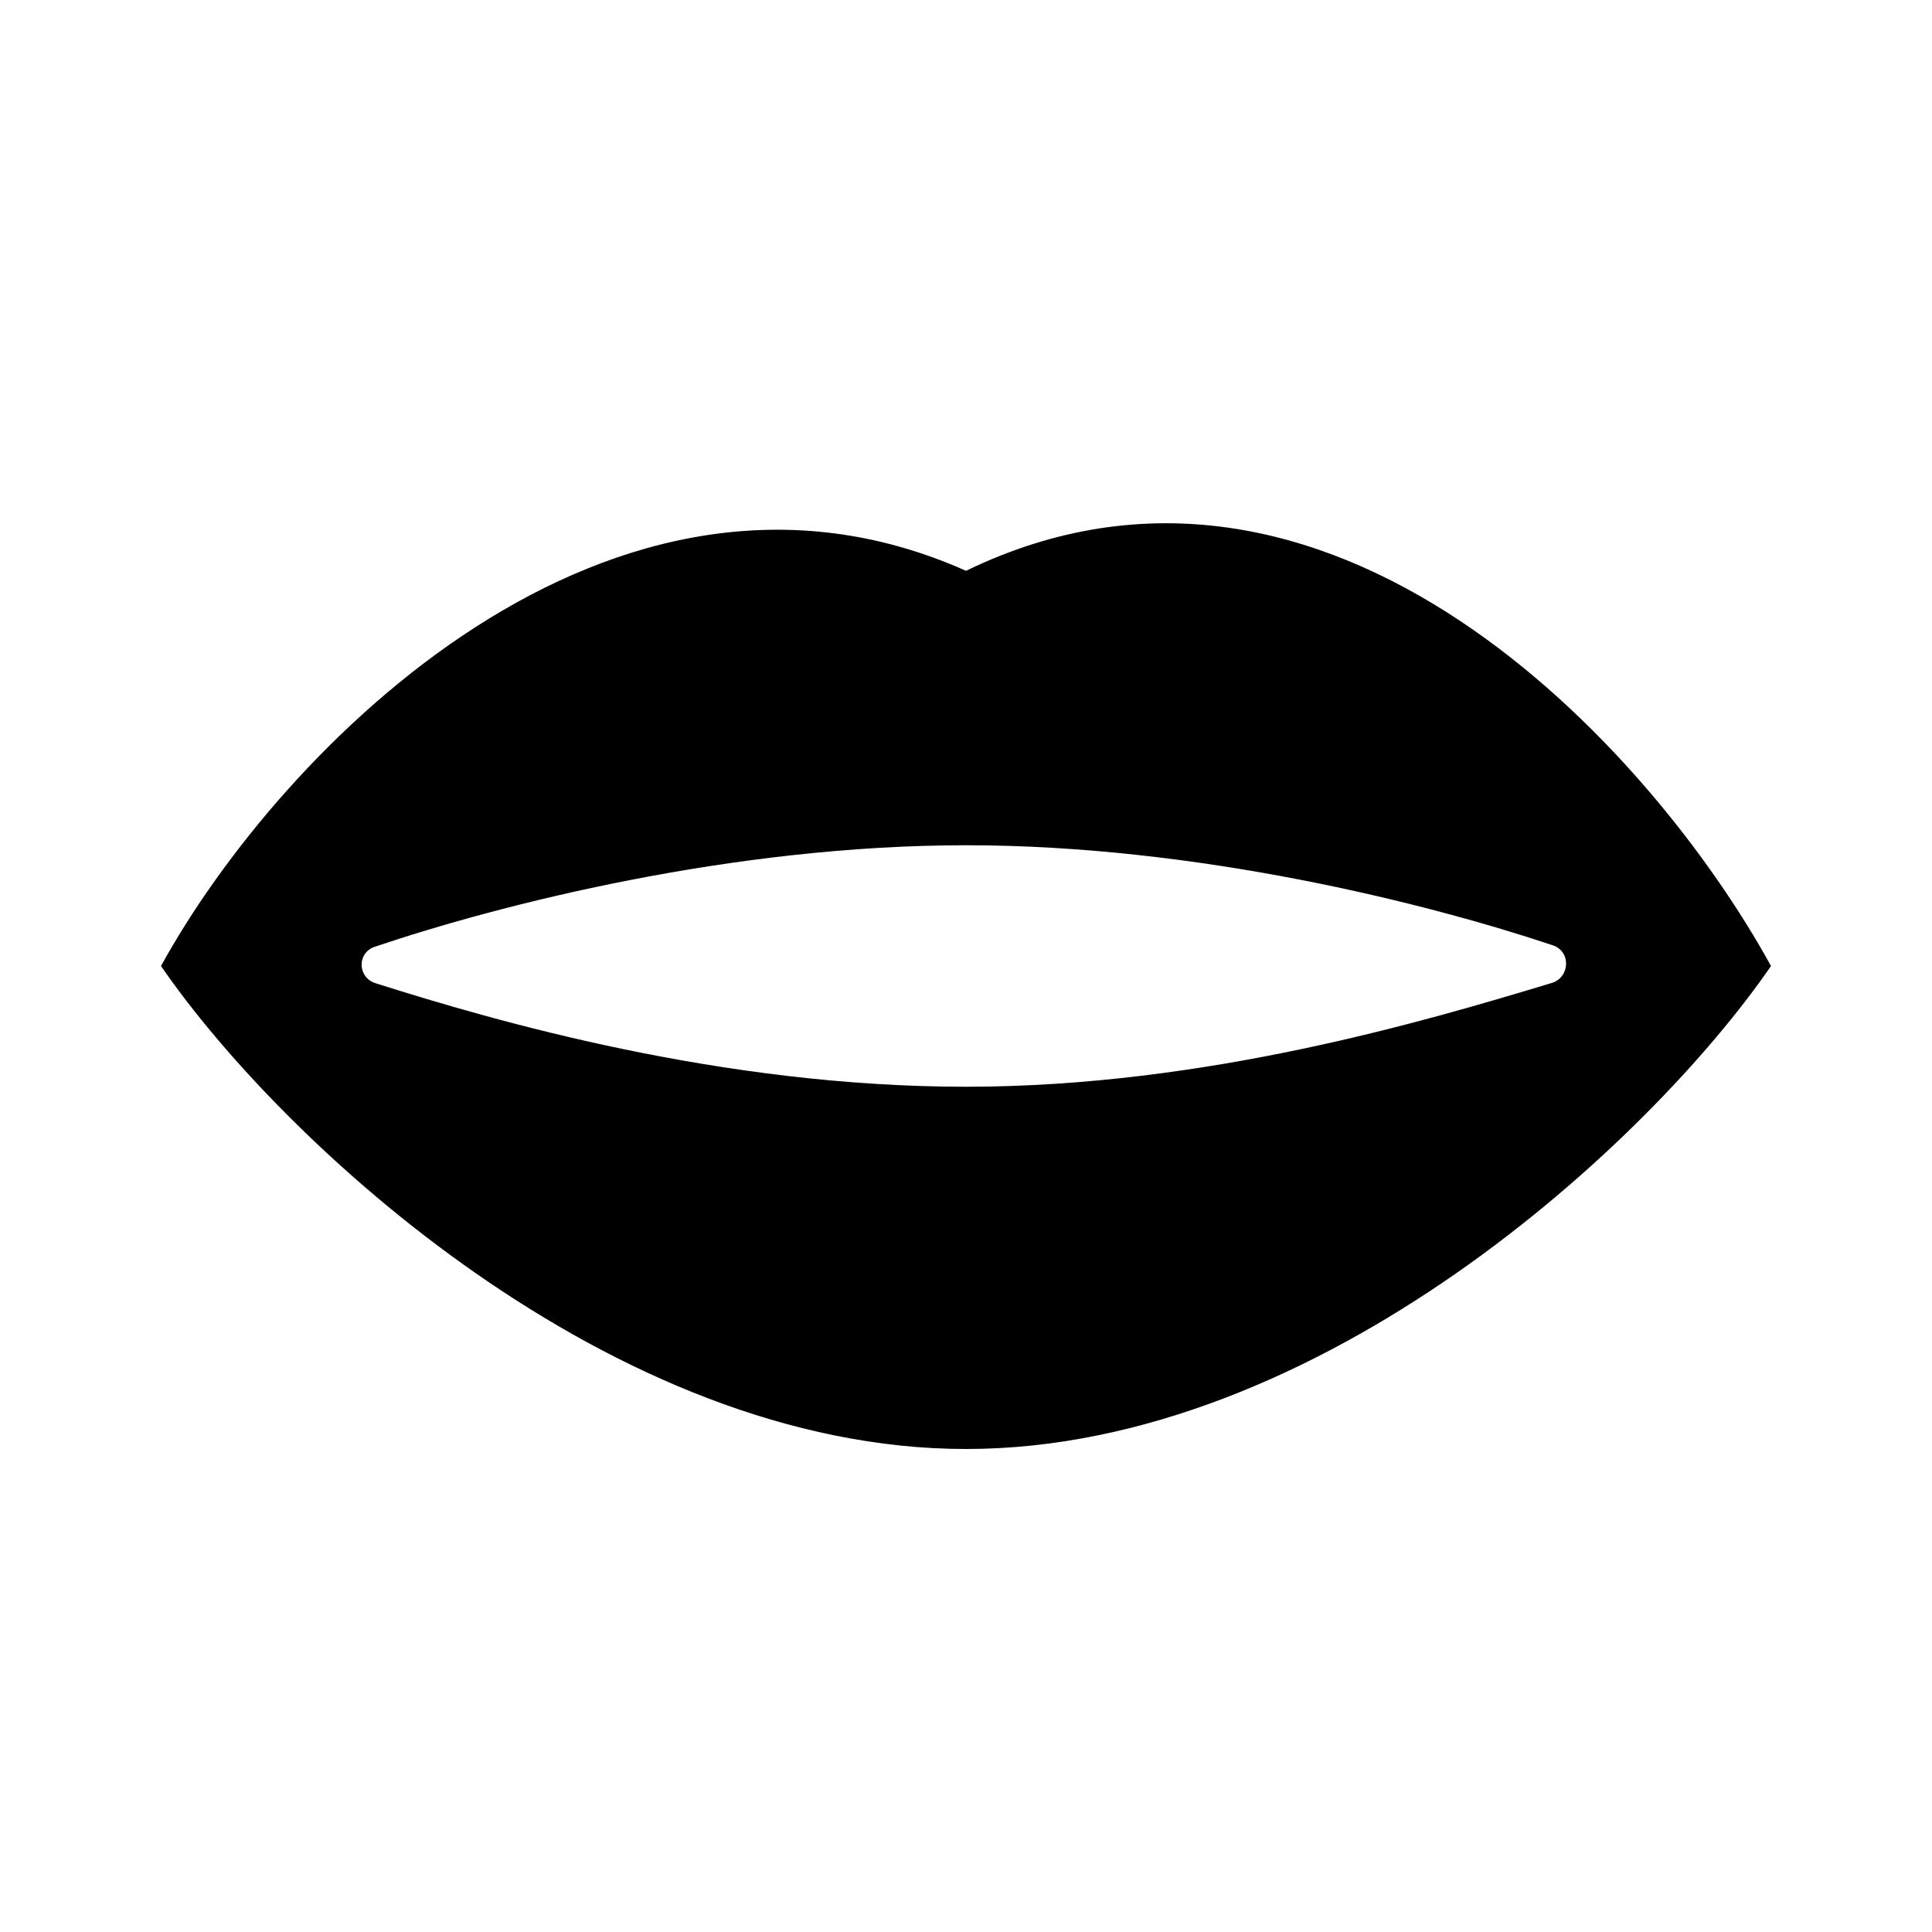 <svg width="48" height="48" viewBox="0 0 48 48" fill="none" xmlns="http://www.w3.org/2000/svg">
<path fill-rule="evenodd" clip-rule="evenodd" d="M4 24C7 18.545 15.2 10.255 24 14.182C33 9.818 41 18.545 44 24C41 28.364 32.8 36 24 36C15.2 36 7 28.364 4 24ZM9.309 23.523C12.415 22.473 18.184 21 24 21C29.747 21 35.449 22.439 38.58 23.486C39.037 23.638 39.011 24.284 38.55 24.422L38.525 24.43C35.5 25.34 29.98 27 24 27C17.921 27 12.317 25.375 9.328 24.427C8.88 24.285 8.865 23.673 9.309 23.523Z" fill="black"/>
</svg>
